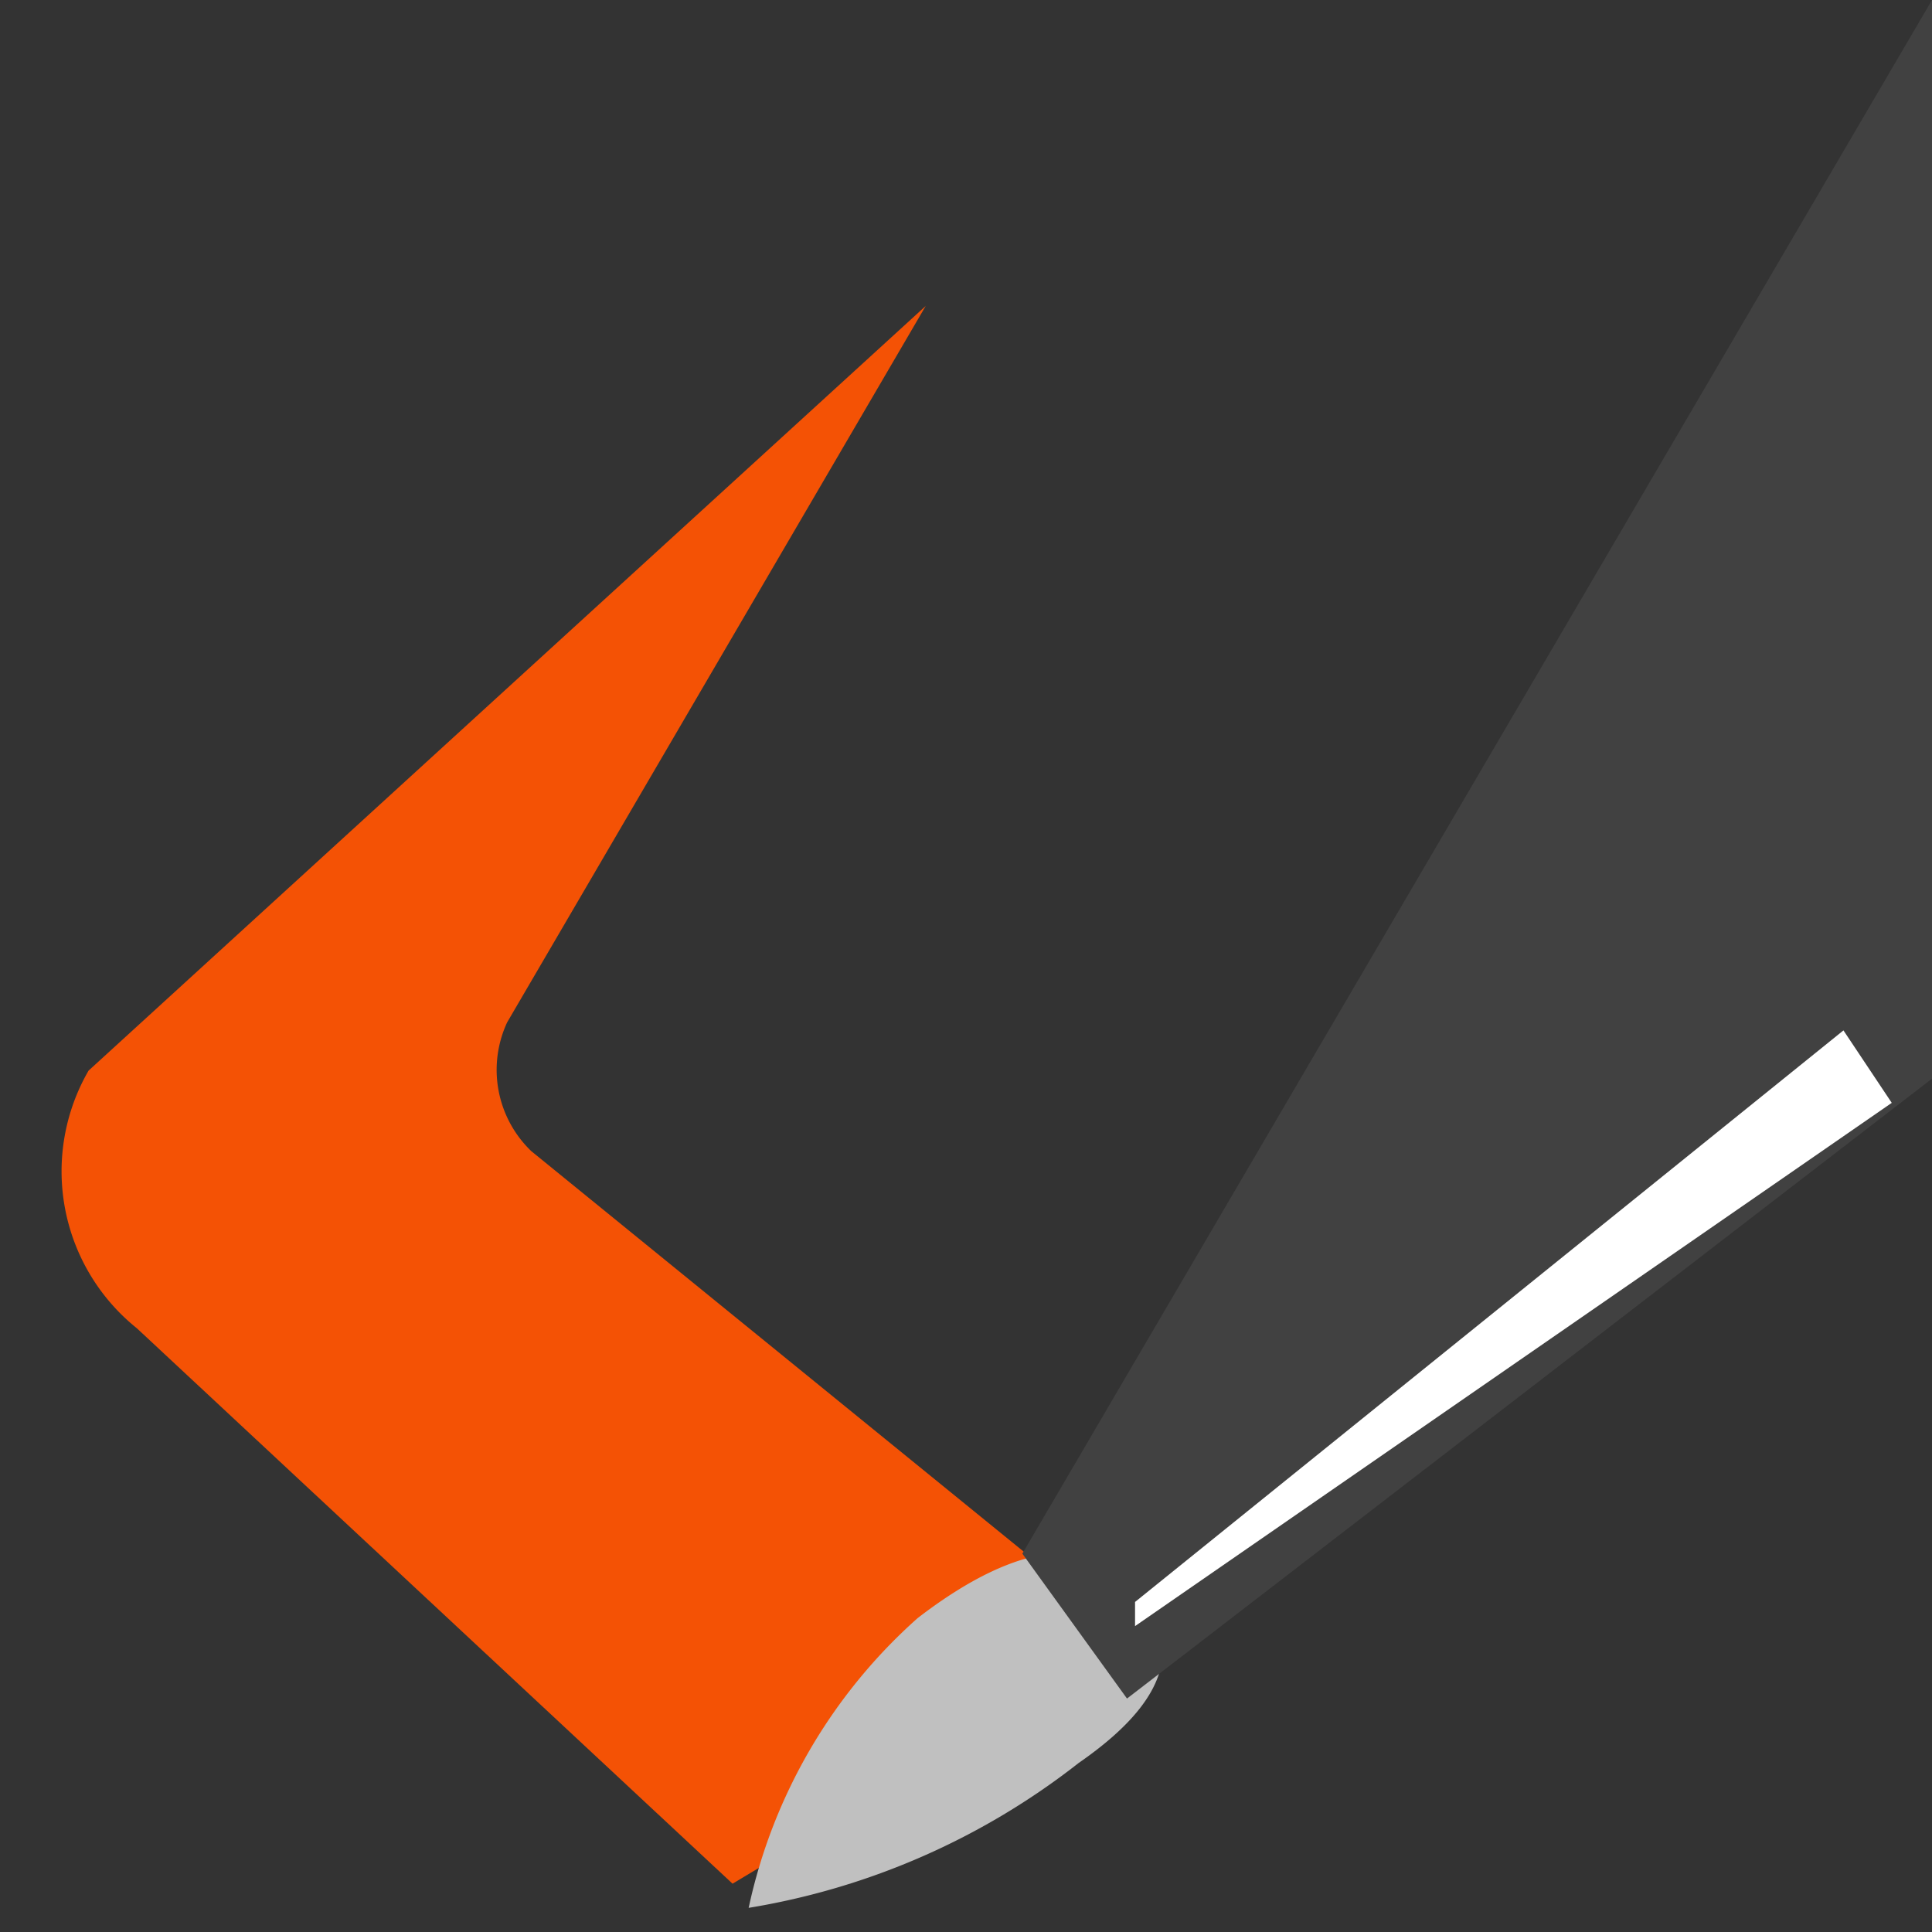 <svg id="Layer_1" data-name="Layer 1" xmlns="http://www.w3.org/2000/svg" viewBox="0 0 24 24"><rect x="0" y="0" width="24" height="24" fill="#333333" stroke="none"/><defs><style>.cls-1{fill:#f45205;}.cls-2{fill:silver;}.cls-3{fill:#414141;}.cls-4{fill:#fff;}</style></defs><g id="brush-5"><path class="cls-1" d="M11.5,3.8,1.1,13.3a2.5,2.5,0,0,0,.6,3.2l7.4,6.9,5-3L6.6,14.3a1.4,1.4,0,0,1-.3-1.6Z"/><path class="cls-2" d="M11.4,20.1c1.3-1,2.2-1,2.7-.4s.6,1.3-.7,2.2a9,9,0,0,1-4.1,1.8A6.7,6.7,0,0,1,11.4,20.1Z"/><polygon class="cls-3" points="24 0 12.7 19.3 14 21.1 24 13.4 24 0"/><polygon class="cls-4" points="14.1 20.2 23.5 13.7 22.9 12.8 14.1 19.9 14.1 20.2"/></g></svg>